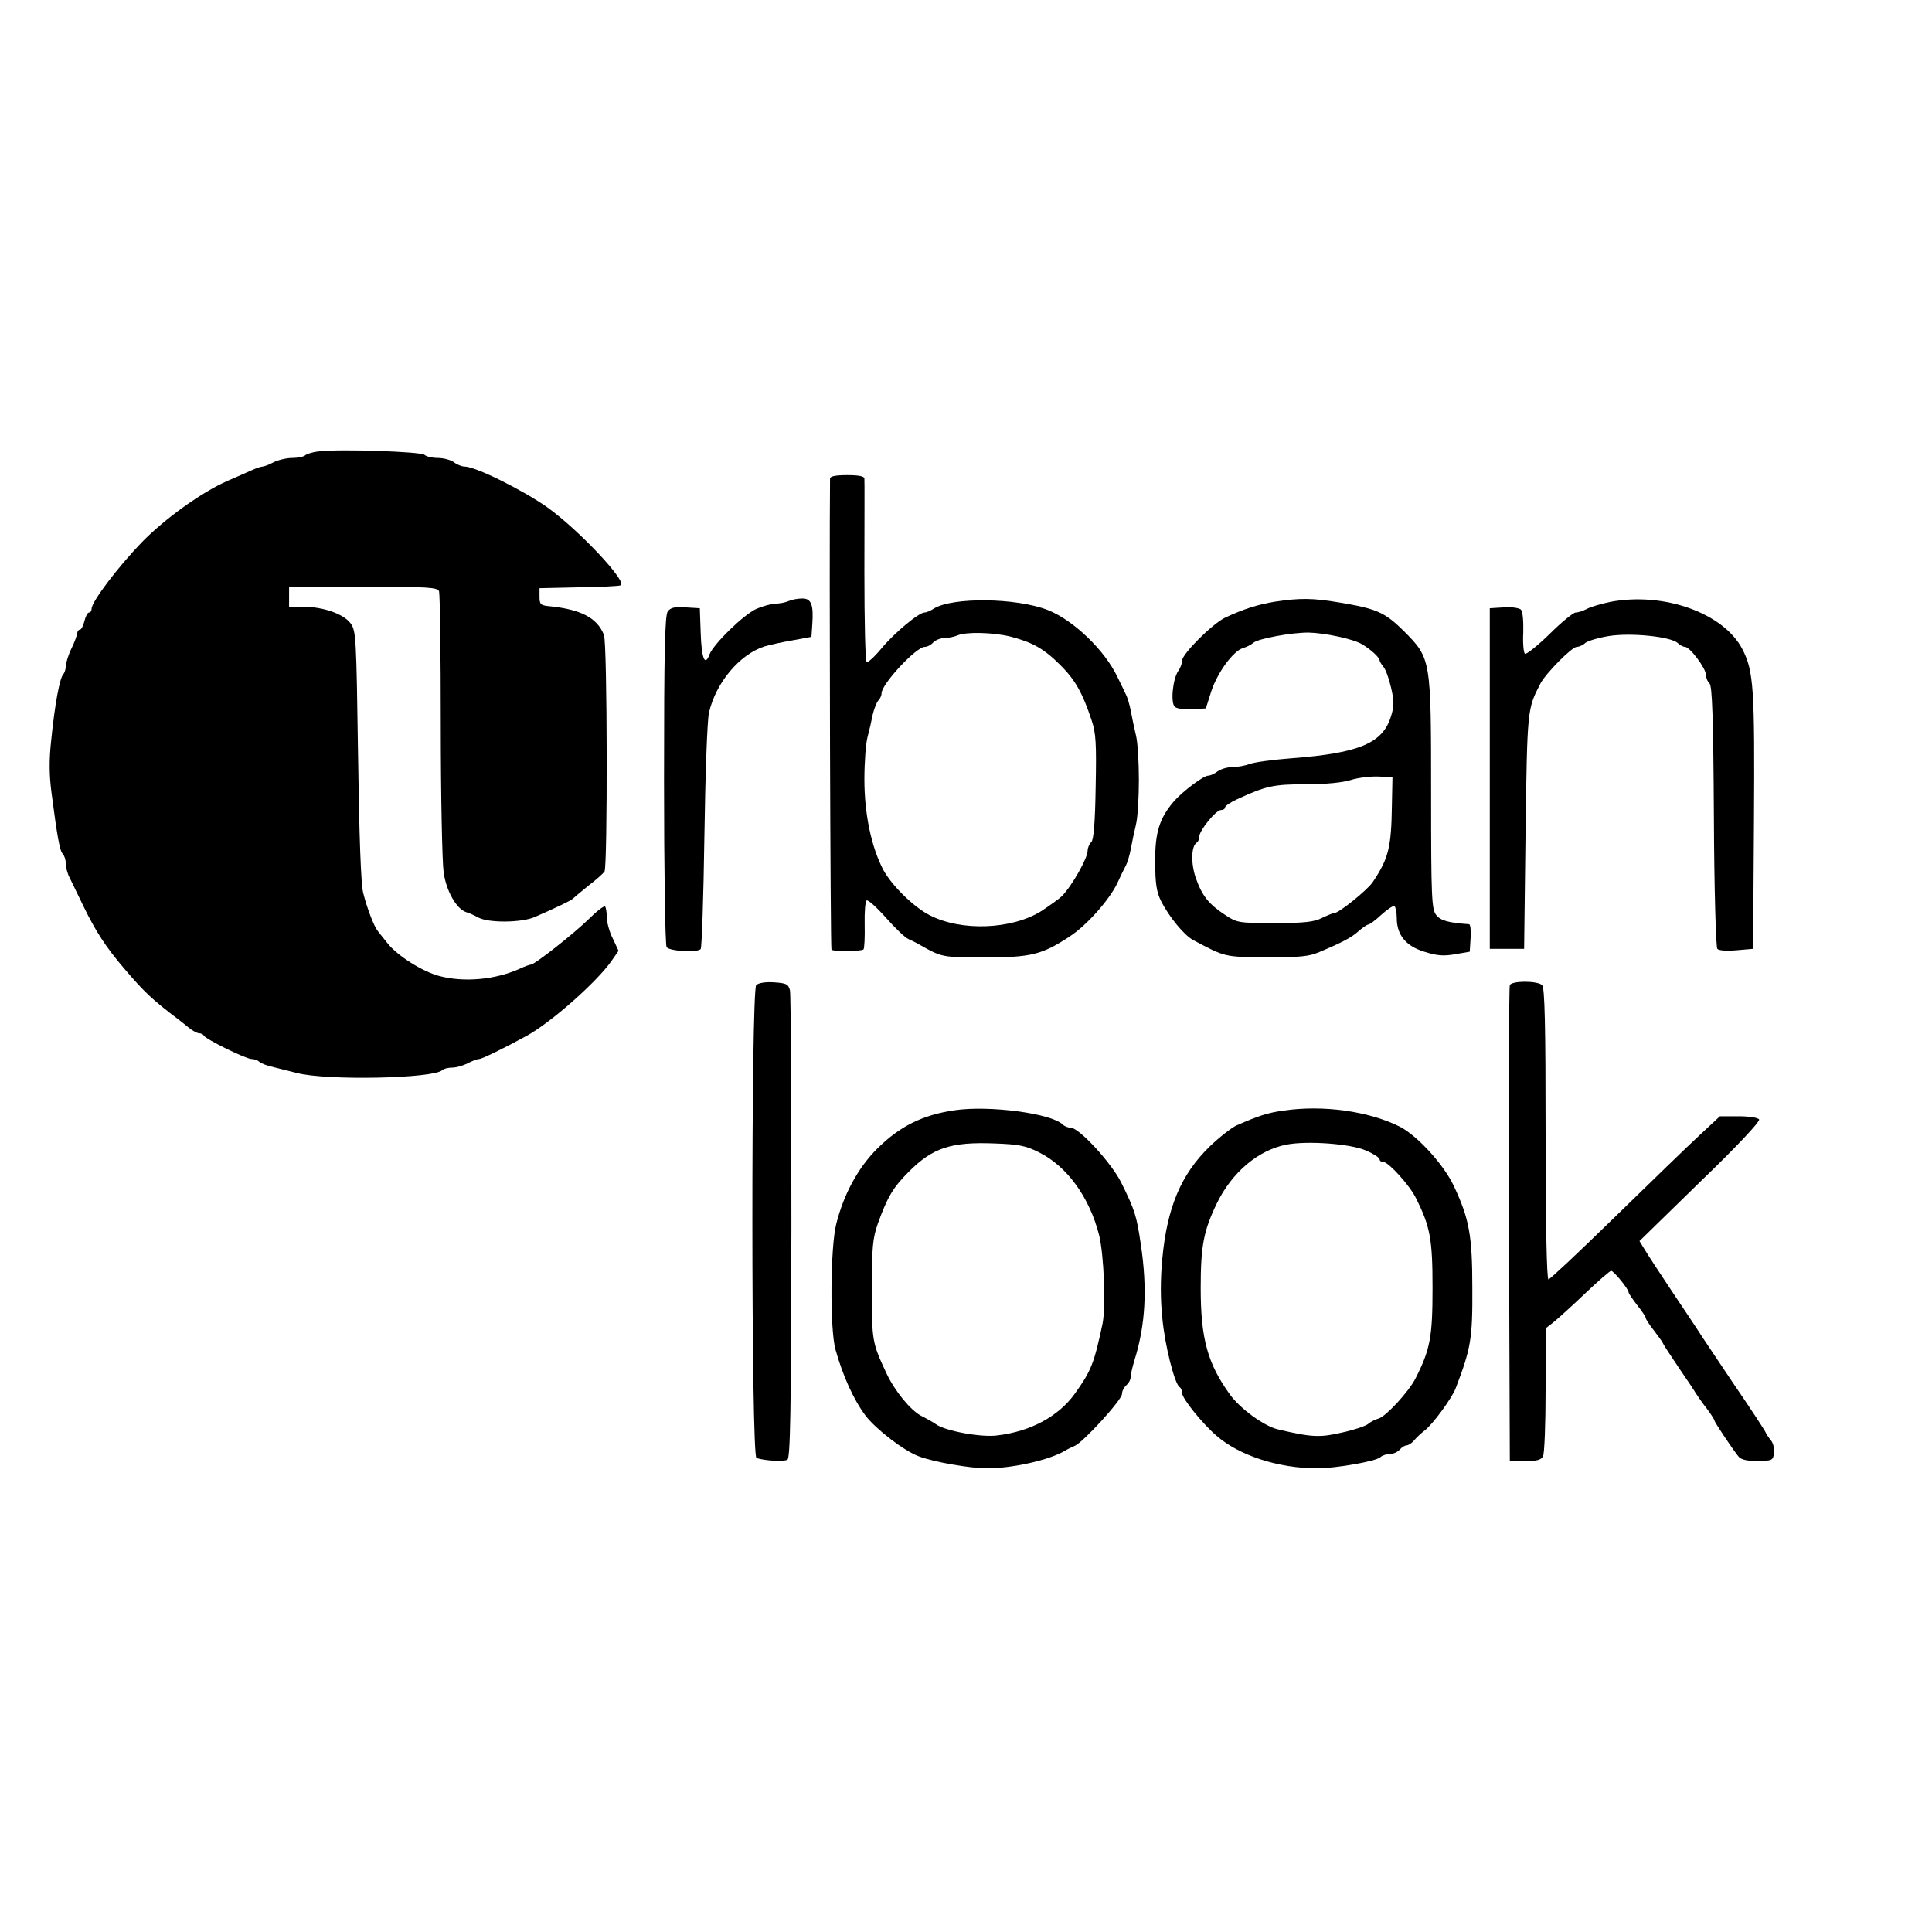 <?xml version="1.0" standalone="no"?>
<!DOCTYPE svg PUBLIC "-//W3C//DTD SVG 20010904//EN"
 "http://www.w3.org/TR/2001/REC-SVG-20010904/DTD/svg10.dtd">
<svg version="1.0" xmlns="http://www.w3.org/2000/svg"
 width="675pt" height="675pt" viewBox="0 0 675 675"
 preserveAspectRatio="xMidYMid meet">
<g transform="translate(0,675) scale(0.1,-0.1)"
fill="#000000" stroke="none">
<path d="M1115 5173 c-22 -2 -44 -9 -49 -14 -6 -5 -26 -9 -45 -9 -20 0 -49 -7
-65 -15 -15 -8 -33 -15 -38 -15 -6 0 -24 -6 -41 -14 -18 -8 -54 -24 -82 -36
-91 -40 -219 -132 -300 -215 -82 -85 -175 -207 -175 -232 0 -7 -4 -13 -9 -13
-5 0 -12 -13 -16 -30 -4 -16 -11 -30 -16 -30 -5 0 -9 -6 -9 -12 -1 -7 -9 -31
-20 -53 -11 -22 -19 -49 -20 -61 0 -11 -4 -24 -9 -30 -12 -12 -29 -100 -42
-229 -8 -71 -7 -124 1 -185 20 -155 29 -203 39 -213 6 -6 11 -22 11 -35 0 -13
6 -36 14 -50 7 -15 28 -58 47 -97 42 -87 78 -143 143 -219 70 -82 96 -107 191
-179 5 -4 21 -16 34 -27 13 -11 30 -20 37 -20 7 0 14 -4 16 -8 5 -12 147 -82
167 -82 9 0 21 -4 26 -9 6 -6 29 -15 53 -20 23 -6 59 -15 80 -20 106 -27 477
-19 507 10 5 5 20 9 35 9 14 0 38 7 54 15 15 8 33 15 40 15 9 0 84 36 166 81
84 46 243 186 296 261 l25 36 -20 43 c-12 23 -21 57 -21 74 0 18 -3 34 -6 38
-4 3 -30 -17 -58 -45 -50 -49 -188 -158 -201 -158 -4 0 -21 -6 -38 -14 -86
-39 -195 -49 -282 -26 -60 16 -145 70 -180 113 -14 18 -30 37 -35 44 -13 16
-37 77 -51 133 -8 29 -14 196 -18 480 -6 414 -7 436 -26 462 -24 33 -96 58
-164 58 l-51 0 0 35 0 35 259 0 c227 0 260 -2 265 -16 3 -9 6 -219 6 -467 0
-249 5 -480 10 -515 9 -65 45 -128 79 -139 9 -2 28 -11 43 -19 36 -19 150 -18
196 2 74 32 127 58 132 63 3 3 28 24 55 46 28 21 53 44 57 50 11 15 10 800 -2
827 -24 60 -81 89 -190 100 -31 3 -35 6 -35 33 l0 30 135 3 c74 1 141 4 148 7
27 10 -145 193 -255 272 -85 60 -251 143 -290 143 -10 0 -27 7 -37 15 -11 8
-36 15 -56 15 -20 0 -41 5 -47 11 -11 11 -295 21 -368 12z"/>
<path d="M2900 5078 c-3 -270 1 -1643 5 -1646 7 -7 105 -6 112 1 3 4 5 42 4
86 -1 44 2 82 7 85 5 3 35 -24 67 -60 32 -36 67 -70 79 -75 11 -5 28 -13 36
-18 81 -46 81 -46 230 -46 161 0 200 9 297 73 59 38 139 128 167 187 10 22 23
49 29 60 6 11 14 38 18 60 4 22 12 60 18 85 6 25 10 95 10 155 0 61 -4 130
-10 155 -6 25 -14 63 -18 85 -4 22 -12 49 -18 60 -5 11 -18 38 -29 60 -44 93
-154 199 -244 234 -111 43 -332 45 -397 5 -12 -8 -27 -14 -33 -14 -20 0 -105
-71 -150 -125 -24 -29 -48 -51 -52 -48 -5 2 -8 145 -8 316 0 172 1 318 0 325
0 8 -19 12 -60 12 -41 0 -60 -4 -60 -12z m630 -552 c77 -20 117 -42 175 -100
51 -51 77 -96 109 -193 15 -44 17 -81 14 -232 -2 -127 -7 -184 -15 -193 -7 -6
-13 -20 -13 -30 0 -26 -54 -122 -90 -159 -8 -8 -40 -31 -70 -51 -104 -66 -282
-73 -393 -15 -56 29 -132 104 -161 158 -42 80 -66 196 -66 316 0 60 5 126 11
148 6 22 14 57 18 78 5 21 14 44 20 50 6 6 11 17 11 25 0 32 121 162 151 162
9 0 22 7 29 15 7 8 24 15 39 16 14 0 35 4 46 9 30 13 123 11 185 -4z"/>
<path d="M2755 4650 c-11 -5 -32 -9 -47 -9 -15 -1 -44 -9 -65 -18 -46 -21
-149 -122 -164 -159 -16 -44 -28 -16 -31 76 l-3 85 -50 3 c-38 3 -52 -1 -62
-14 -10 -14 -13 -140 -13 -588 0 -314 4 -577 9 -585 9 -14 105 -20 119 -7 4 4
10 182 13 394 3 213 10 407 16 432 24 105 107 204 195 232 18 5 62 15 98 21
l65 12 3 44 c5 69 -4 91 -36 90 -15 0 -36 -4 -47 -9z"/>
<path d="M4455 4648 c-61 -10 -111 -26 -175 -56 -45 -22 -150 -127 -150 -150
0 -10 -6 -26 -14 -37 -19 -29 -27 -112 -11 -125 8 -6 35 -10 61 -8 l47 3 19
60 c22 66 76 140 111 151 12 3 29 12 37 19 18 14 131 35 191 35 56 -1 157 -22
188 -41 29 -17 61 -46 61 -56 0 -3 6 -14 13 -22 8 -9 20 -42 27 -73 11 -47 11
-66 0 -100 -28 -94 -110 -129 -345 -147 -66 -5 -133 -14 -148 -20 -16 -6 -43
-11 -61 -11 -18 0 -41 -7 -52 -15 -10 -8 -25 -15 -33 -15 -16 0 -88 -54 -119
-89 -51 -59 -67 -110 -66 -213 0 -75 5 -105 20 -135 28 -56 81 -120 112 -137
113 -60 110 -60 257 -60 116 -1 148 2 185 18 81 34 113 51 138 74 14 12 29 22
33 22 4 0 25 15 45 34 21 19 42 33 46 30 4 -3 8 -21 8 -41 0 -59 31 -98 96
-118 44 -14 67 -16 107 -9 l52 9 3 48 c2 26 -1 47 -5 48 -74 5 -100 13 -115
32 -16 20 -18 58 -18 421 0 476 0 475 -95 571 -67 66 -94 78 -225 100 -95 16
-138 16 -225 3z m408 -713 c-2 -147 -12 -185 -67 -267 -18 -27 -118 -108 -134
-108 -5 0 -24 -8 -43 -17 -27 -14 -61 -18 -165 -18 -126 0 -132 1 -173 28 -58
38 -81 67 -103 129 -18 52 -16 112 3 124 5 3 9 12 9 21 0 21 58 93 76 93 8 0
14 4 14 9 0 5 19 18 43 29 100 46 126 52 240 52 70 0 129 6 157 15 25 8 68 13
95 12 l50 -2 -2 -100z"/>
<path d="M5625 4647 c-33 -7 -70 -18 -82 -25 -12 -6 -29 -12 -38 -12 -8 0 -50
-34 -91 -75 -42 -41 -81 -72 -86 -69 -5 3 -8 37 -6 75 1 40 -2 73 -8 79 -6 6
-33 10 -60 8 l-49 -3 0 -595 0 -595 60 0 60 0 5 410 c6 429 6 428 52 517 19
36 110 128 127 128 8 0 22 6 30 14 9 7 46 18 83 24 77 12 213 -2 239 -24 8 -8
20 -14 26 -14 17 0 73 -75 73 -97 0 -10 6 -25 13 -31 9 -10 13 -120 15 -464 1
-249 7 -457 12 -463 5 -6 31 -8 67 -5 l58 5 3 445 c3 464 -1 525 -40 601 -65
127 -275 202 -463 166z"/>
<path d="M2642 3308 c-18 -18 -18 -1647 1 -1652 30 -10 96 -13 108 -6 10 7 13
158 14 812 0 442 -2 814 -5 828 -6 22 -12 25 -56 28 -30 2 -54 -2 -62 -10z"/>
<path d="M5275 3308 c-3 -7 -4 -384 -3 -837 l3 -825 53 0 c41 -1 56 3 63 16 5
9 9 113 9 232 l0 215 26 20 c15 12 65 57 111 101 46 44 88 80 92 80 9 0 61
-64 61 -75 0 -4 14 -24 30 -45 17 -21 30 -41 30 -45 0 -4 13 -24 29 -44 15
-20 30 -40 32 -46 2 -5 27 -43 54 -83 28 -41 55 -81 60 -90 6 -9 22 -33 38
-53 15 -20 27 -39 27 -42 0 -6 68 -107 85 -127 9 -10 31 -15 67 -14 50 0 53 2
56 28 2 15 -3 35 -11 44 -8 10 -16 22 -18 27 -2 6 -53 84 -114 173 -60 90
-115 171 -120 180 -6 9 -46 70 -90 135 -44 66 -88 133 -98 150 l-19 31 212
207 c129 124 210 211 206 218 -4 6 -34 11 -72 11 l-65 0 -72 -67 c-40 -37
-172 -165 -295 -285 -123 -120 -227 -218 -232 -218 -6 0 -10 192 -10 508 0
382 -3 511 -12 520 -16 16 -107 16 -113 0z"/>
<path d="M3335 2871 c-111 -16 -192 -56 -271 -135 -66 -66 -116 -158 -142
-261 -21 -80 -23 -369 -3 -440 25 -90 63 -175 105 -231 36 -47 134 -123 186
-142 52 -20 178 -42 239 -42 89 0 217 29 271 61 8 5 24 13 36 18 30 14 164
160 164 181 0 10 7 23 15 30 8 7 15 19 15 27 0 9 6 36 14 62 38 122 45 247 22
402 -15 102 -21 121 -69 218 -34 68 -147 191 -176 191 -9 0 -22 5 -28 11 -39
39 -257 68 -378 50z m295 -147 c98 -49 176 -156 210 -289 17 -69 24 -250 12
-310 -30 -141 -40 -165 -98 -246 -57 -78 -153 -130 -269 -144 -57 -8 -184 16
-215 39 -8 6 -31 19 -51 29 -37 19 -92 86 -121 147 -51 109 -52 115 -52 294 0
149 3 179 21 231 34 94 53 126 109 182 83 83 147 104 299 98 85 -3 109 -8 155
-31z"/>
<path d="M4485 2870 c-57 -8 -87 -18 -165 -52 -19 -9 -62 -43 -95 -75 -99 -97
-147 -211 -164 -389 -7 -73 -7 -144 0 -210 9 -96 43 -229 60 -240 5 -3 9 -12
9 -21 0 -19 71 -107 120 -149 80 -70 218 -114 351 -114 69 0 208 25 222 39 6
6 21 11 33 11 12 0 27 7 34 15 7 8 18 15 24 15 6 0 19 8 27 18 9 11 25 25 35
33 28 20 96 113 110 149 53 139 59 172 58 350 0 184 -11 242 -64 355 -35 76
-129 178 -190 209 -109 54 -266 76 -405 56z m288 -140 c26 -11 47 -25 47 -30
0 -6 6 -10 14 -10 17 0 90 -80 112 -124 51 -101 59 -145 59 -316 0 -171 -8
-215 -60 -317 -23 -45 -102 -131 -128 -139 -12 -3 -29 -12 -37 -19 -8 -7 -49
-21 -91 -30 -77 -18 -106 -17 -224 11 -48 11 -132 72 -168 122 -78 108 -102
195 -102 372 0 147 10 199 56 295 53 109 145 187 244 206 73 14 225 3 278 -21z"/>
</g>
</svg>
